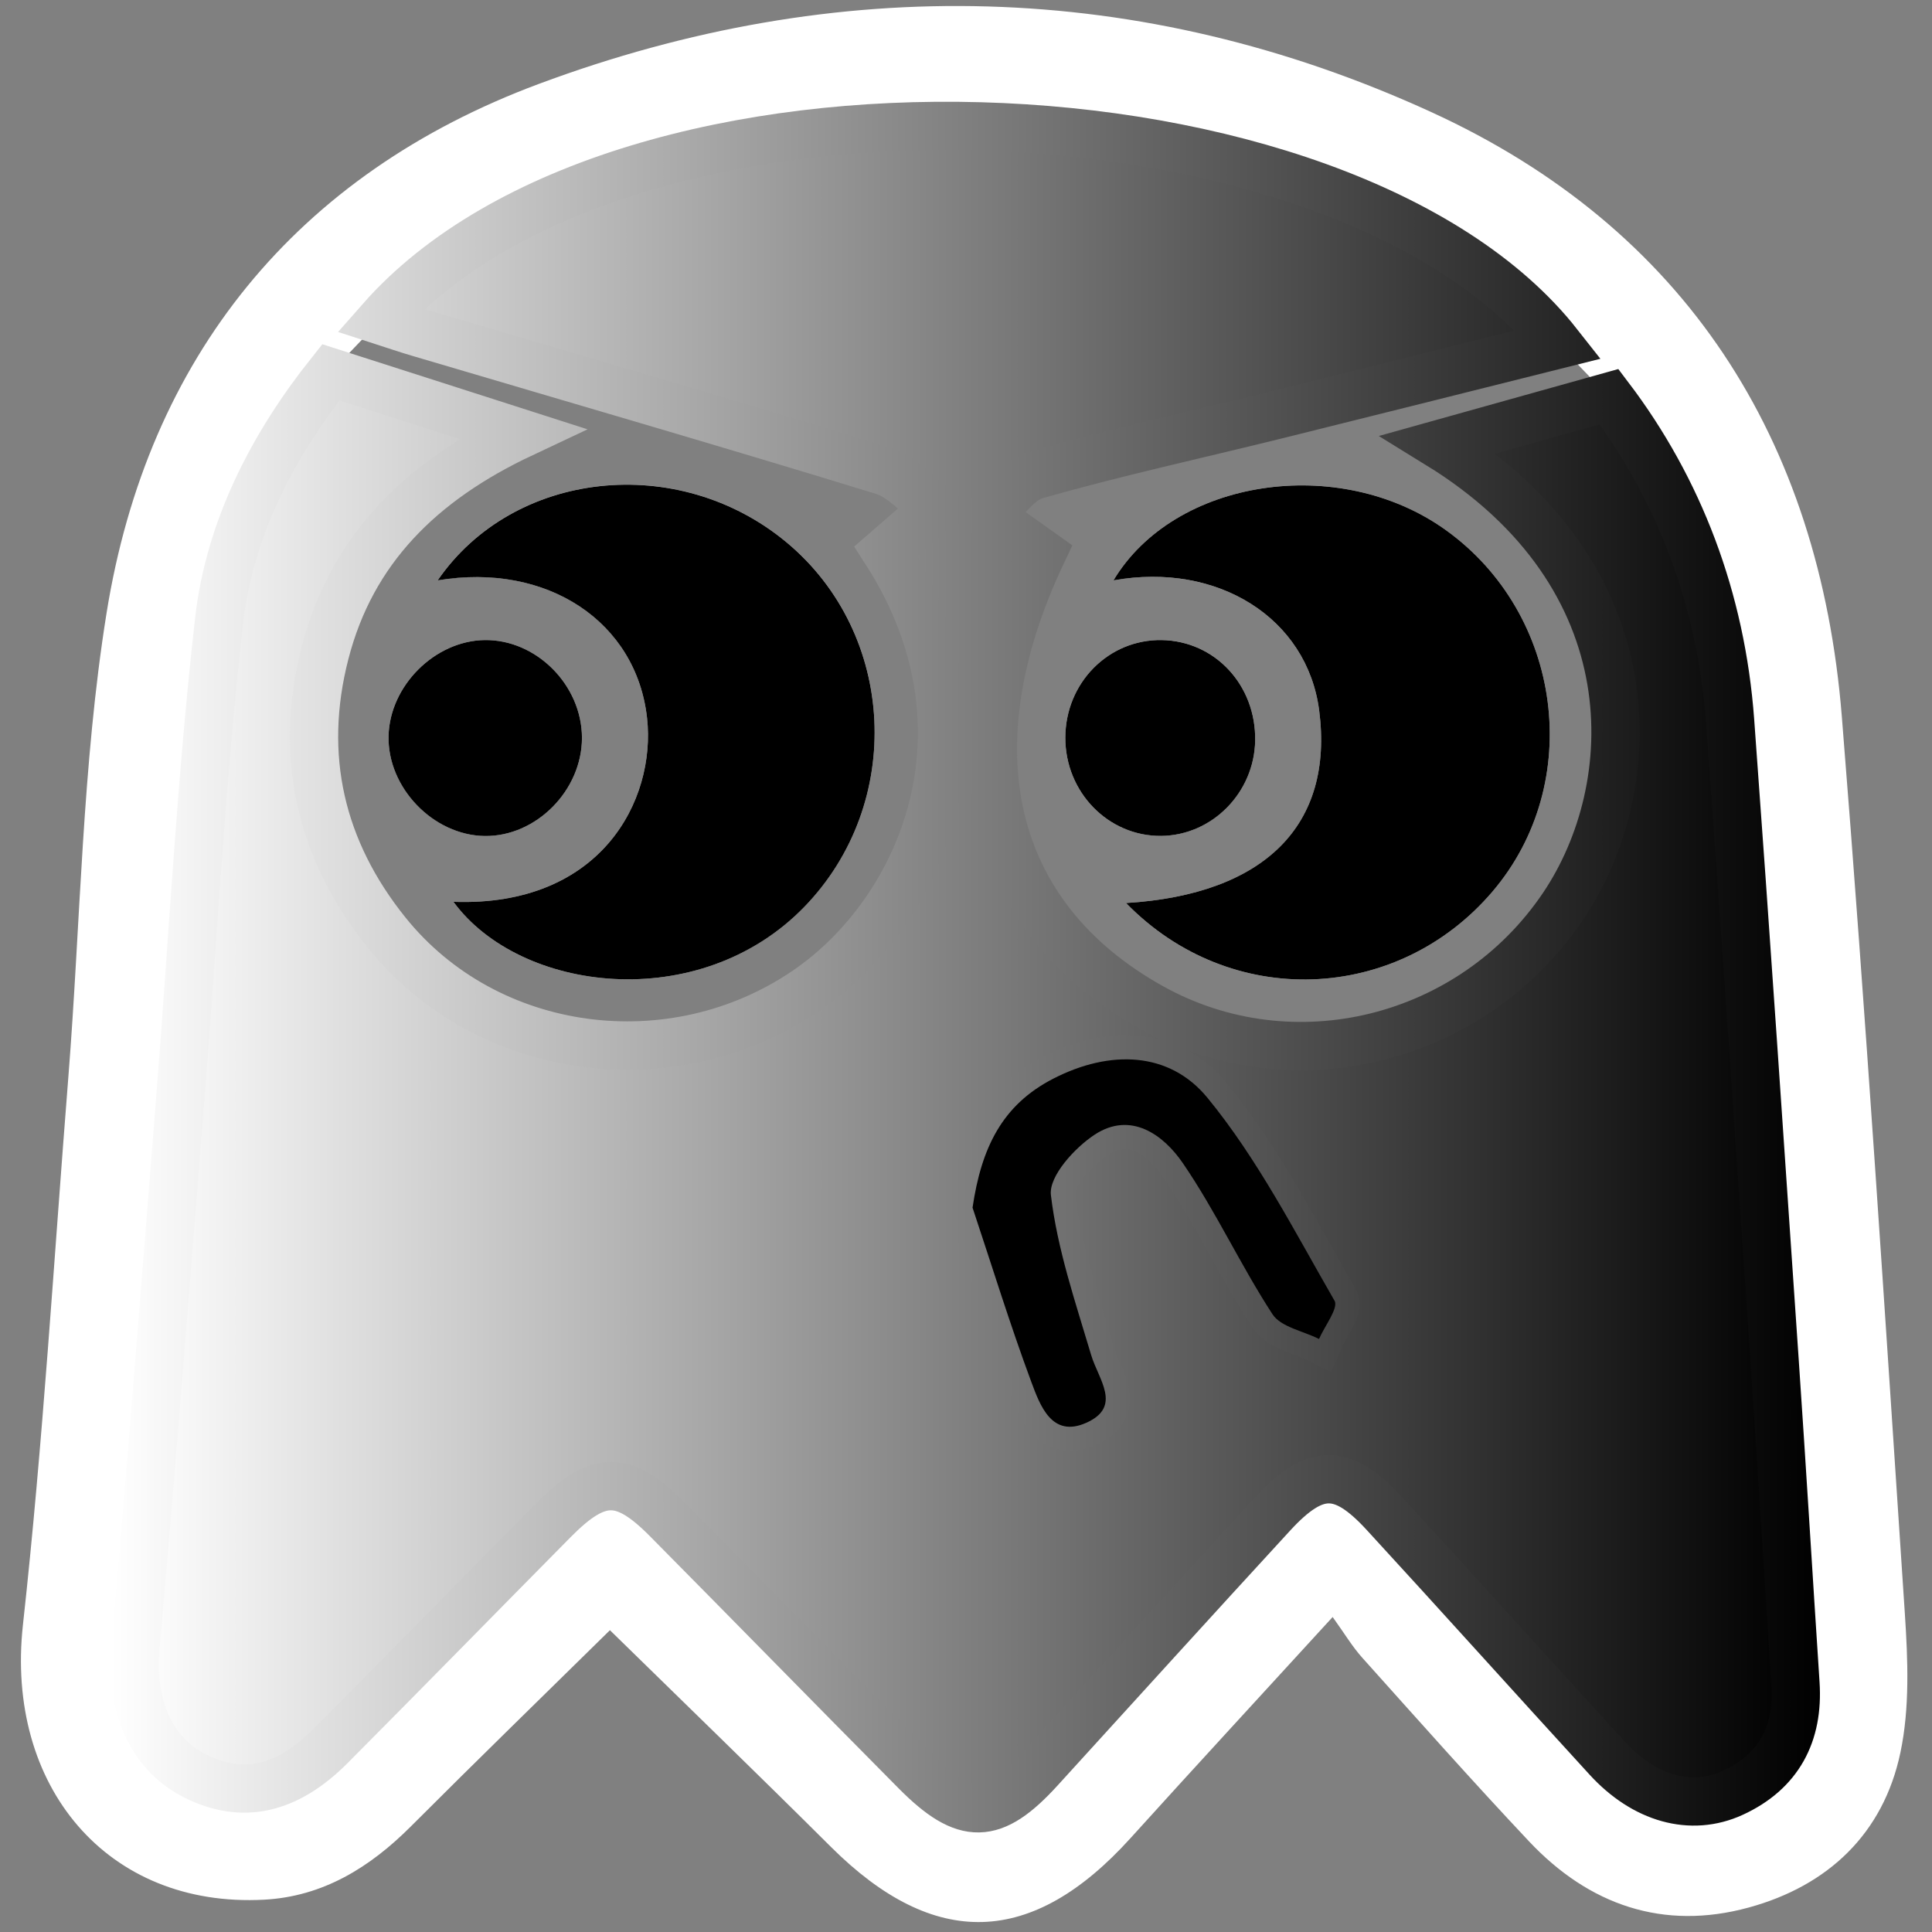 <?xml version="1.0" encoding="utf-8"?>
<!-- Generator: Adobe Illustrator 24.0.2, SVG Export Plug-In . SVG Version: 6.00 Build 0)  -->
<svg version="1.1" id="Ebene_1" xmlns="http://www.w3.org/2000/svg" xmlns:xlink="http://www.w3.org/1999/xlink" x="0px" y="0px"
	 viewBox="0 0 39.997 40" enable-background="new 0 0 39.997 40" xml:space="preserve">
<rect x="0" y="0" width="39.997" height="40" fill="#808080" stroke="none"/>
<path fill="#FFFFFF" d="M27.589,33.476c-1.501,1.641-2.85,3.102-4.183,4.576c-2.04,2.258-4.063,2.315-6.202,0.185
	c-1.505-1.499-3.032-2.975-4.577-4.488c-1.347,1.325-2.746,2.686-4.125,4.066c-0.847,0.847-1.816,1.447-3.032,1.513
	c-3.253,0.175-5.363-2.351-4.995-5.692c0.415-3.768,0.64-7.558,0.94-11.339c0.254-3.204,0.284-6.443,0.791-9.605
	c0.85-5.3,3.935-9.088,8.947-10.954c6.178-2.301,12.465-2.171,18.479,0.583c5.254,2.406,8.035,6.764,8.498,12.51
	c0.498,6.187,0.894,12.382,1.305,18.576c0.063,0.955,0.103,1.95-0.092,2.875c-0.353,1.68-1.501,2.76-3.139,3.208
	c-1.769,0.484-3.308-0.05-4.552-1.372c-1.169-1.242-2.302-2.519-3.441-3.789C27.999,34.095,27.835,33.818,27.589,33.476z
	 M32.262,7.13c-0.006-0.007-0.011-0.014-0.017-0.021 M6.846,7.709c-1.18,1.481-2.093,3.205-2.313,5.142
	c-0.373,3.287-0.542,6.598-0.804,9.898c-0.301,3.782-0.592,7.565-0.927,11.343c-0.107,1.206,0.307,2.22,1.255,2.686
	c0.964,0.474,1.881,0.277,2.784-0.632c1.544-1.553,3.075-3.118,4.615-4.675c0.918-0.929,1.441-0.937,2.345-0.025
	c1.722,1.739,3.433,3.489,5.156,5.227c1.025,1.034,1.597,1.017,2.563-0.043c1.604-1.762,3.205-3.527,4.818-5.281
	c0.884-0.961,1.445-0.966,2.319-0.015c1.547,1.683,3.074,3.384,4.618,5.07c0.762,0.832,1.73,1.11,2.594,0.713
	c0.952-0.438,1.367-1.216,1.298-2.26c-0.145-2.215-0.278-4.43-0.429-6.645c-0.302-4.429-0.598-8.858-0.924-13.285
	c-0.186-2.525-1.055-4.802-2.507-6.713l-1.062-1.105c-4.454-5.617-19.34-6.205-24.368-0.478 M23.312,18.695
	c2.16,2.22,5.615,2.071,7.584-0.235c1.916-2.244,1.459-5.755-0.975-7.494c-2.205-1.575-5.611-1.055-6.869,1.049
	c2.159-0.387,4.01,0.783,4.258,2.693C27.616,17.069,26.199,18.517,23.312,18.695z M9.388,18.67c1.378,1.881,5.089,2.342,7.261,0.106
	c2.081-2.142,1.913-5.653-0.364-7.548C14.04,9.359,10.63,9.73,9.061,12.014c2.267-0.379,4.117,0.859,4.335,2.853
	C13.582,16.57,12.438,18.776,9.388,18.67z M22.055,15.27c-0.003,1.13,0.889,2.045,1.983,2.034c1.057-0.01,1.929-0.894,1.947-1.973
	c0.019-1.147-0.831-2.062-1.933-2.081C22.951,13.232,22.058,14.134,22.055,15.27z M12.048,15.275
	c-0.001-1.093-0.948-2.042-2.019-2.024C9,13.268,8.07,14.196,8.044,15.232c-0.026,1.07,0.922,2.059,1.99,2.074
	C11.099,17.322,12.049,16.363,12.048,15.275z"/>
<linearGradient id="SVGID_1_" gradientUnits="userSpaceOnUse" x1="2.788" y1="20.979" x2="37.177" y2="20.979" gradientTransform="matrix(1 0 0 -1 0 41)">
	<stop  offset="0" style="stop-color:#FFFFFF"/>
	<stop  offset="1" style="stop-color:#000000"/>
</linearGradient>
<linearGradient id="SVGID_2_" gradientUnits="userSpaceOnUse" x1="2.288" y1="20.979" x2="37.677" y2="20.979" gradientTransform="matrix(1 0 0 -1 0 41)">
	<stop  offset="0" style="stop-color:#FFFFFF"/>
	<stop  offset="1" style="stop-color:#000000"/>
</linearGradient>
<path fill="url(#SVGID_1_)" stroke="url(#SVGID_2_)" stroke-miterlimit="10" d="M32.262,7.13c-1.989,0.498-3.934,0.988-5.88,1.47
	c-1.647,0.407-3.307,0.769-4.937,1.233c-0.373,0.106-0.651,0.551-0.972,0.84c0.352,0.251,0.704,0.503,1.096,0.782
	c-1.905,4.027-1.113,7.518,2.266,9.399c2.927,1.629,6.639,0.701,8.522-2.088c1.664-2.465,1.854-6.839-2.576-9.566
	c1.185-0.331,2.312-0.647,3.529-0.987c1.451,1.911,2.321,4.188,2.507,6.713c0.325,4.427,0.622,8.856,0.924,13.285
	c0.151,2.214,0.284,4.43,0.429,6.645c0.068,1.044-0.346,1.822-1.298,2.26c-0.864,0.397-1.832,0.12-2.594-0.713
	c-1.544-1.686-3.071-3.387-4.618-5.07c-0.873-0.95-1.435-0.946-2.319,0.015c-1.613,1.754-3.213,3.519-4.818,5.281
	c-0.966,1.06-1.538,1.077-2.563,0.043c-1.723-1.738-3.434-3.488-5.156-5.227c-0.904-0.912-1.427-0.904-2.345,0.025
	c-1.54,1.557-3.071,3.123-4.615,4.675c-0.904,0.909-1.82,1.106-2.784,0.632c-0.948-0.466-1.362-1.481-1.255-2.686
	c0.335-3.779,0.626-7.562,0.927-11.343c0.262-3.3,0.431-6.61,0.804-9.898c0.22-1.936,1.133-3.661,2.313-5.142
	c1.289,0.413,2.521,0.808,3.954,1.268c-2.086,0.982-3.522,2.399-4.074,4.541c-0.552,2.139-0.093,4.088,1.277,5.792
	c2.079,2.585,5.929,3.086,8.695,1.194c2.383-1.63,4.019-5.397,1.637-9.094c0.358-0.311,0.689-0.599,1.02-0.886
	c-0.357-0.266-0.676-0.654-1.077-0.777c-3.185-0.979-6.387-1.906-9.582-2.852c-0.271-0.079-0.535-0.17-0.822-0.263
	C12.913,0.897,27.829,1.493,32.262,7.13z M20.134,25.001c0.401,1.203,0.775,2.416,1.216,3.604c0.182,0.489,0.423,1.171,1.142,0.849
	c0.746-0.335,0.249-0.897,0.099-1.4c-0.325-1.094-0.702-2.192-0.834-3.315c-0.045-0.386,0.493-0.979,0.911-1.252
	c0.744-0.484,1.417,0.005,1.818,0.589c0.685,0.999,1.196,2.115,1.858,3.131c0.174,0.267,0.635,0.347,0.964,0.513
	c0.116-0.269,0.409-0.64,0.321-0.792c-0.826-1.433-1.59-2.932-2.63-4.2c-0.792-0.966-2.024-0.996-3.187-0.4
	C20.742,22.876,20.316,23.769,20.134,25.001z"/>
<path d="M23.312,18.695c2.886-0.178,4.304-1.626,3.998-3.987c-0.248-1.91-2.098-3.08-4.258-2.693
	c1.258-2.104,4.664-2.623,6.869-1.049c2.434,1.738,2.891,5.25,0.975,7.494C28.928,20.766,25.472,20.915,23.312,18.695z"/>
<path d="M9.388,18.67c3.05,0.107,4.194-2.1,4.008-3.802c-0.218-1.994-2.067-3.232-4.335-2.853c1.569-2.284,4.979-2.655,7.224-0.786
	c2.276,1.895,2.445,5.405,0.364,7.548C14.477,21.012,10.766,20.551,9.388,18.67z"/>
<path d="M22.055,15.27c0.003-1.136,0.896-2.038,1.997-2.019c1.102,0.019,1.952,0.933,1.933,2.081
	c-0.018,1.078-0.89,1.963-1.947,1.973C22.944,17.315,22.052,16.4,22.055,15.27z"/>
<path d="M12.048,15.275c0.001,1.088-0.949,2.047-2.014,2.032c-1.068-0.015-2.017-1.004-1.99-2.074
	C8.07,14.196,9,13.268,10.029,13.251C11.1,13.233,12.047,14.182,12.048,15.275z"/>
<path d="M20.134,25.001c0.182-1.233,0.608-2.126,1.677-2.673c1.164-0.596,2.395-0.566,3.187,0.4c1.04,1.268,1.804,2.768,2.63,4.2
	c0.087,0.152-0.205,0.523-0.321,0.792c-0.329-0.166-0.79-0.246-0.964-0.513c-0.662-1.016-1.173-2.132-1.858-3.131
	c-0.4-0.584-1.074-1.074-1.818-0.589c-0.419,0.273-0.956,0.865-0.911,1.252c0.132,1.123,0.509,2.221,0.834,3.315
	c0.15,0.503,0.647,1.066-0.099,1.4c-0.718,0.322-0.96-0.36-1.142-0.849C20.908,27.417,20.535,26.204,20.134,25.001z"/>
</svg>

